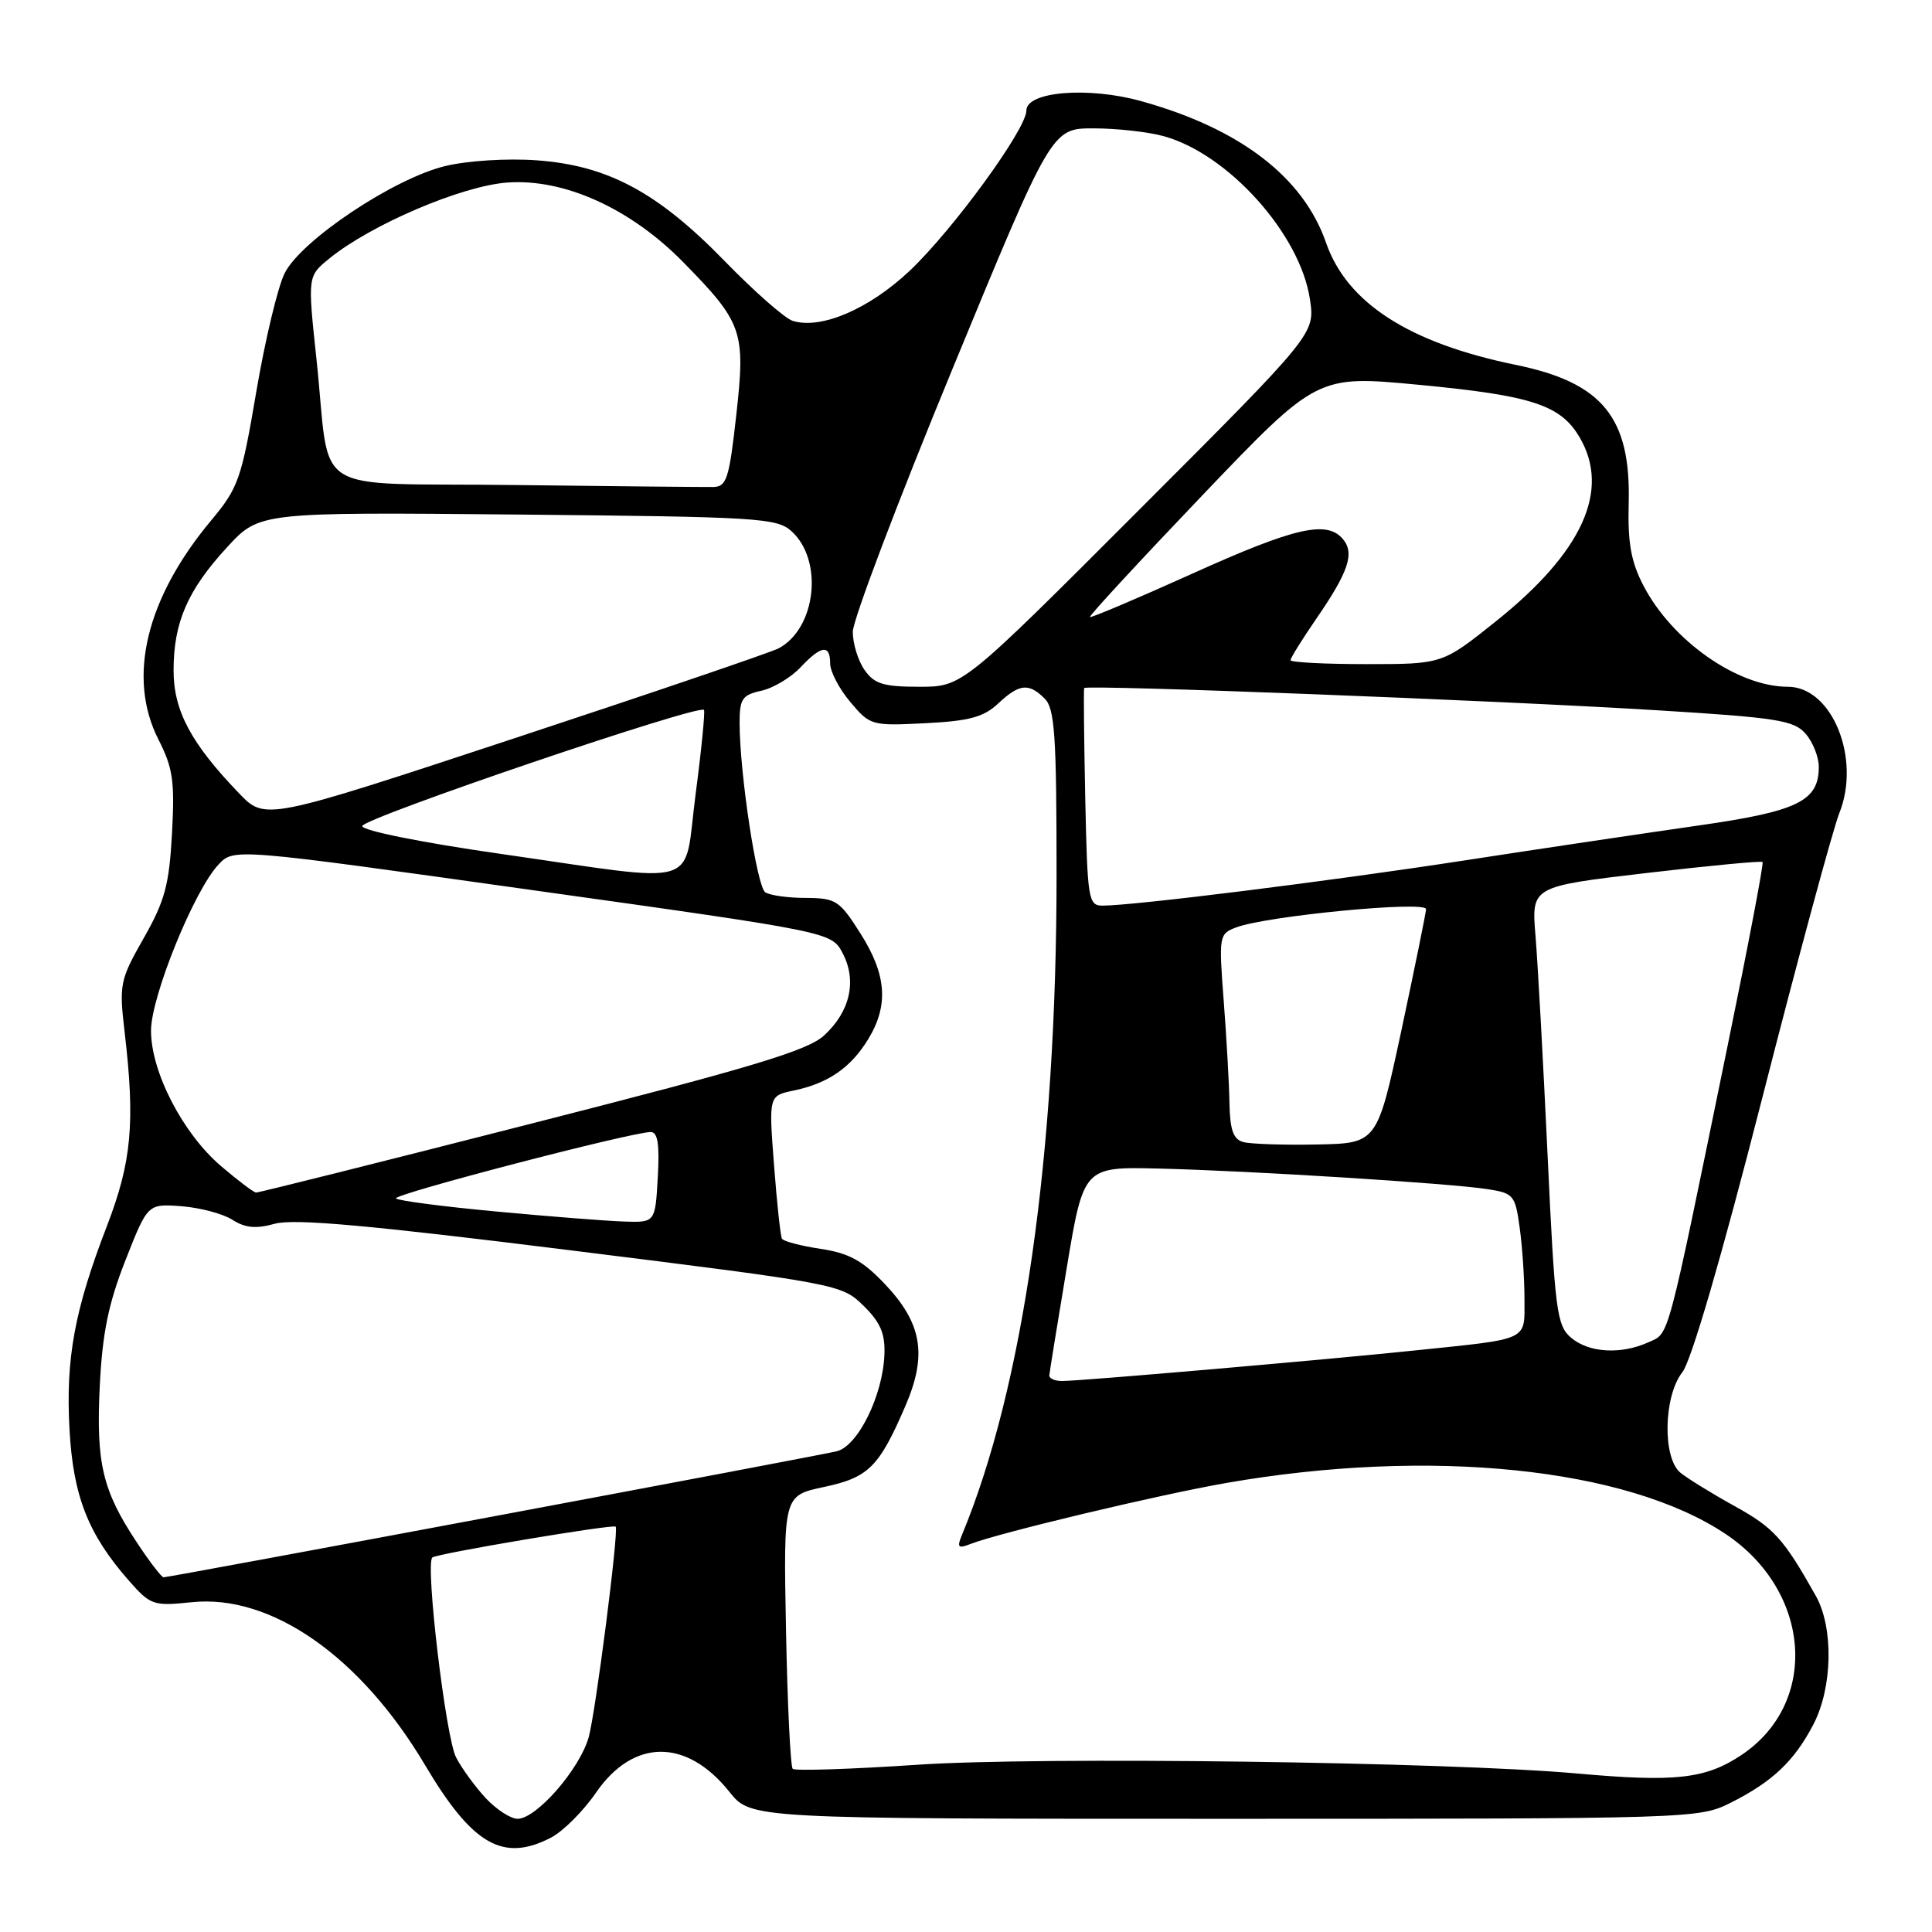 <?xml version="1.0" encoding="UTF-8" standalone="no"?>
<!DOCTYPE svg PUBLIC "-//W3C//DTD SVG 1.1//EN" "http://www.w3.org/Graphics/SVG/1.1/DTD/svg11.dtd" >
<svg xmlns="http://www.w3.org/2000/svg" xmlns:xlink="http://www.w3.org/1999/xlink" version="1.1" viewBox="0 0 256 256">
 <g >
 <path fill="currentColor"
d=" M 73.00 243.50 C 74.60 242.67 77.29 239.99 78.97 237.54 C 83.92 230.35 90.97 230.31 96.66 237.44 C 99.50 241.00 99.50 241.00 162.29 241.00 C 224.20 241.00 225.14 240.97 229.29 238.89 C 234.85 236.10 237.75 233.36 240.28 228.50 C 242.83 223.62 242.98 215.69 240.61 211.47 C 236.33 203.86 235.07 202.46 229.87 199.58 C 226.81 197.89 223.56 195.88 222.65 195.13 C 220.27 193.15 220.43 184.99 222.92 181.83 C 224.11 180.32 228.13 166.51 233.51 145.48 C 238.28 126.83 242.88 109.85 243.72 107.74 C 246.62 100.49 242.75 91.00 236.90 91.00 C 230.25 91.00 221.55 84.91 217.76 77.59 C 216.12 74.44 215.67 71.93 215.81 66.69 C 216.11 55.33 212.34 50.70 200.86 48.35 C 186.71 45.45 178.49 40.16 175.71 32.17 C 172.69 23.46 164.31 17.04 151.21 13.40 C 144.20 11.45 136.00 12.12 136.00 14.65 C 136.00 17.11 126.31 30.41 120.57 35.85 C 115.17 40.95 108.77 43.70 105.02 42.51 C 103.99 42.18 99.94 38.62 96.03 34.60 C 87.14 25.46 80.51 21.91 71.08 21.24 C 67.20 20.96 61.95 21.29 59.01 22.00 C 52.20 23.63 39.91 31.83 37.72 36.20 C 36.81 38.01 35.12 45.08 33.96 51.91 C 32.00 63.45 31.59 64.63 28.02 68.91 C 19.34 79.29 16.81 89.79 21.01 98.02 C 22.91 101.75 23.17 103.53 22.79 110.44 C 22.42 117.25 21.84 119.40 19.04 124.31 C 15.88 129.88 15.77 130.41 16.52 136.81 C 17.92 148.77 17.45 153.95 14.15 162.50 C 9.87 173.61 8.69 180.01 9.21 189.41 C 9.69 198.23 11.68 203.29 17.04 209.40 C 19.95 212.71 20.29 212.83 25.42 212.30 C 35.93 211.21 47.78 219.49 56.32 233.88 C 62.59 244.45 66.64 246.79 73.00 243.50 Z  M 64.35 238.25 C 62.95 236.74 61.18 234.31 60.43 232.86 C 59.06 230.21 56.34 207.33 57.28 206.38 C 57.80 205.87 81.29 201.92 81.58 202.29 C 82.01 202.86 78.91 226.99 78.00 230.21 C 76.79 234.45 71.08 241.00 68.58 241.00 C 67.66 241.00 65.76 239.76 64.35 238.25 Z  M 209.00 235.00 C 191.84 233.46 137.73 232.74 121.54 233.84 C 112.77 234.43 105.34 234.67 105.04 234.38 C 104.74 234.08 104.34 225.81 104.15 216.01 C 103.81 198.18 103.81 198.18 109.15 197.04 C 115.10 195.78 116.48 194.40 119.99 186.25 C 122.89 179.50 122.17 175.31 117.20 170.09 C 114.29 167.03 112.47 166.04 108.74 165.48 C 106.12 165.09 103.81 164.48 103.61 164.13 C 103.42 163.79 102.94 159.38 102.56 154.34 C 101.86 145.19 101.86 145.19 105.18 144.50 C 109.74 143.55 112.74 141.47 115.04 137.70 C 117.78 133.21 117.48 129.15 114.02 123.70 C 111.24 119.31 110.77 119.00 106.77 118.98 C 104.42 118.98 102.00 118.64 101.40 118.23 C 100.28 117.49 98.00 102.39 98.00 95.76 C 98.00 92.61 98.36 92.08 100.87 91.53 C 102.46 91.18 104.78 89.79 106.05 88.45 C 108.82 85.50 110.00 85.34 110.00 87.92 C 110.00 88.98 111.20 91.28 112.67 93.02 C 115.29 96.14 115.49 96.19 122.61 95.83 C 128.43 95.54 130.34 95.02 132.25 93.23 C 135.07 90.59 136.31 90.46 138.43 92.57 C 139.76 93.90 140.00 97.45 140.00 115.90 C 140.00 153.00 135.58 183.86 127.45 203.42 C 126.78 205.04 126.96 205.23 128.58 204.59 C 132.33 203.12 153.63 198.04 162.50 196.50 C 189.46 191.80 215.49 194.47 228.65 203.26 C 240.05 210.88 241.08 225.71 230.69 232.59 C 225.96 235.72 221.97 236.16 209.00 235.00 Z  M 18.14 204.39 C 13.57 197.50 12.72 193.89 13.22 183.64 C 13.57 176.64 14.36 172.75 16.62 167.00 C 19.57 159.50 19.57 159.50 24.03 159.83 C 26.49 160.02 29.52 160.82 30.78 161.62 C 32.48 162.71 33.90 162.85 36.43 162.15 C 38.96 161.45 48.90 162.34 75.66 165.68 C 111.14 170.10 111.53 170.18 114.41 173.01 C 116.65 175.20 117.30 176.70 117.19 179.47 C 116.99 184.90 113.68 191.62 110.87 192.30 C 108.29 192.94 22.47 209.00 21.67 209.00 C 21.41 209.00 19.81 206.93 18.14 204.39 Z  M 139.04 182.25 C 139.07 181.84 140.10 175.45 141.34 168.05 C 143.58 154.60 143.58 154.60 153.54 154.84 C 165.62 155.13 192.13 156.79 197.12 157.57 C 200.56 158.10 200.78 158.37 201.37 162.71 C 201.72 165.22 202.00 169.46 202.00 172.12 C 202.00 177.74 202.82 177.35 187.50 178.94 C 175.51 180.19 143.21 182.99 140.75 182.99 C 139.79 183.00 139.02 182.66 139.04 182.25 Z  M 208.17 177.25 C 206.28 175.64 206.03 173.74 205.06 153.00 C 204.48 140.62 203.76 127.57 203.46 123.98 C 202.92 117.47 202.92 117.47 218.08 115.69 C 226.42 114.71 233.38 114.05 233.55 114.22 C 233.72 114.39 231.64 125.32 228.93 138.51 C 220.72 178.53 221.24 176.57 218.42 177.86 C 214.78 179.51 210.53 179.26 208.17 177.25 Z  M 65.75 160.53 C 58.74 159.88 52.77 159.10 52.47 158.80 C 51.95 158.28 83.69 150.00 86.23 150.00 C 87.15 150.00 87.41 151.63 87.16 156.00 C 86.82 162.00 86.82 162.00 82.66 161.86 C 80.37 161.78 72.76 161.19 65.75 160.53 Z  M 29.27 154.50 C 24.20 150.16 20.00 142.01 20.01 136.55 C 20.03 132.01 25.72 117.99 28.95 114.56 C 30.98 112.39 30.98 112.39 70.58 117.95 C 110.19 123.50 110.19 123.50 111.66 126.31 C 113.57 129.96 112.65 134.03 109.20 137.20 C 107.01 139.21 99.75 141.40 70.50 148.86 C 50.70 153.92 34.24 158.04 33.93 158.02 C 33.62 158.01 31.52 156.42 29.27 154.50 Z  M 164.75 151.33 C 163.42 150.97 162.98 149.74 162.91 146.18 C 162.87 143.60 162.52 137.51 162.15 132.64 C 161.49 124.00 161.53 123.75 163.79 122.89 C 167.82 121.36 189.00 119.32 188.96 120.47 C 188.93 121.03 187.46 128.25 185.70 136.50 C 182.48 151.50 182.48 151.50 174.49 151.65 C 170.10 151.74 165.71 151.59 164.75 151.33 Z  M 143.80 105.75 C 143.64 97.91 143.57 91.35 143.66 91.17 C 143.90 90.70 198.13 92.80 219.50 94.11 C 235.47 95.09 237.70 95.44 239.25 97.22 C 240.21 98.32 241.00 100.30 241.00 101.61 C 241.00 106.16 238.22 107.51 224.94 109.40 C 218.10 110.38 204.18 112.45 194.00 114.02 C 176.19 116.76 150.24 120.00 146.10 120.00 C 144.21 120.00 144.09 119.22 143.80 105.75 Z  M 66.25 113.13 C 55.85 111.64 48.00 110.06 48.00 109.46 C 48.00 108.43 92.69 93.24 93.28 94.07 C 93.44 94.31 92.95 99.34 92.17 105.25 C 90.50 117.94 93.49 117.03 66.25 113.13 Z  M 31.67 105.11 C 25.30 98.49 23.00 94.17 23.00 88.83 C 23.00 82.47 24.86 78.19 30.11 72.49 C 34.38 67.86 34.38 67.86 68.59 68.18 C 100.45 68.48 102.94 68.63 104.88 70.39 C 109.13 74.24 108.15 83.24 103.19 85.90 C 102.20 86.43 86.49 91.78 68.27 97.79 C 35.14 108.73 35.14 108.73 31.67 105.11 Z  M 114.56 88.78 C 113.70 87.56 113.00 85.28 113.00 83.72 C 113.00 82.17 118.93 66.52 126.18 48.95 C 139.35 17.00 139.35 17.00 144.93 17.01 C 147.99 17.01 152.18 17.48 154.22 18.05 C 162.77 20.42 172.28 31.03 173.57 39.64 C 174.26 44.22 174.26 44.22 150.89 67.61 C 127.52 91.00 127.52 91.00 121.81 91.00 C 117.06 91.00 115.86 90.63 114.56 88.78 Z  M 171.00 87.48 C 171.00 87.19 172.55 84.70 174.44 81.95 C 178.69 75.77 179.51 73.32 177.96 71.45 C 175.84 68.90 171.61 69.86 157.99 76.01 C 150.67 79.31 144.56 81.90 144.42 81.76 C 144.28 81.61 151.00 74.35 159.35 65.60 C 174.54 49.71 174.54 49.71 188.02 50.99 C 202.96 52.41 206.77 53.65 209.29 57.92 C 213.44 64.95 209.70 73.17 198.15 82.38 C 191.11 88.00 191.11 88.00 181.05 88.00 C 175.52 88.00 171.00 87.76 171.00 87.48 Z  M 68.33 64.27 C 40.40 63.92 43.92 66.15 41.93 47.55 C 40.76 36.60 40.76 36.60 43.63 34.26 C 49.12 29.78 61.17 24.63 67.20 24.19 C 74.74 23.63 83.56 27.62 90.55 34.76 C 98.42 42.78 98.80 43.90 97.56 55.00 C 96.62 63.46 96.28 64.50 94.50 64.53 C 93.40 64.55 81.62 64.43 68.33 64.27 Z "/>
</g>
</svg>